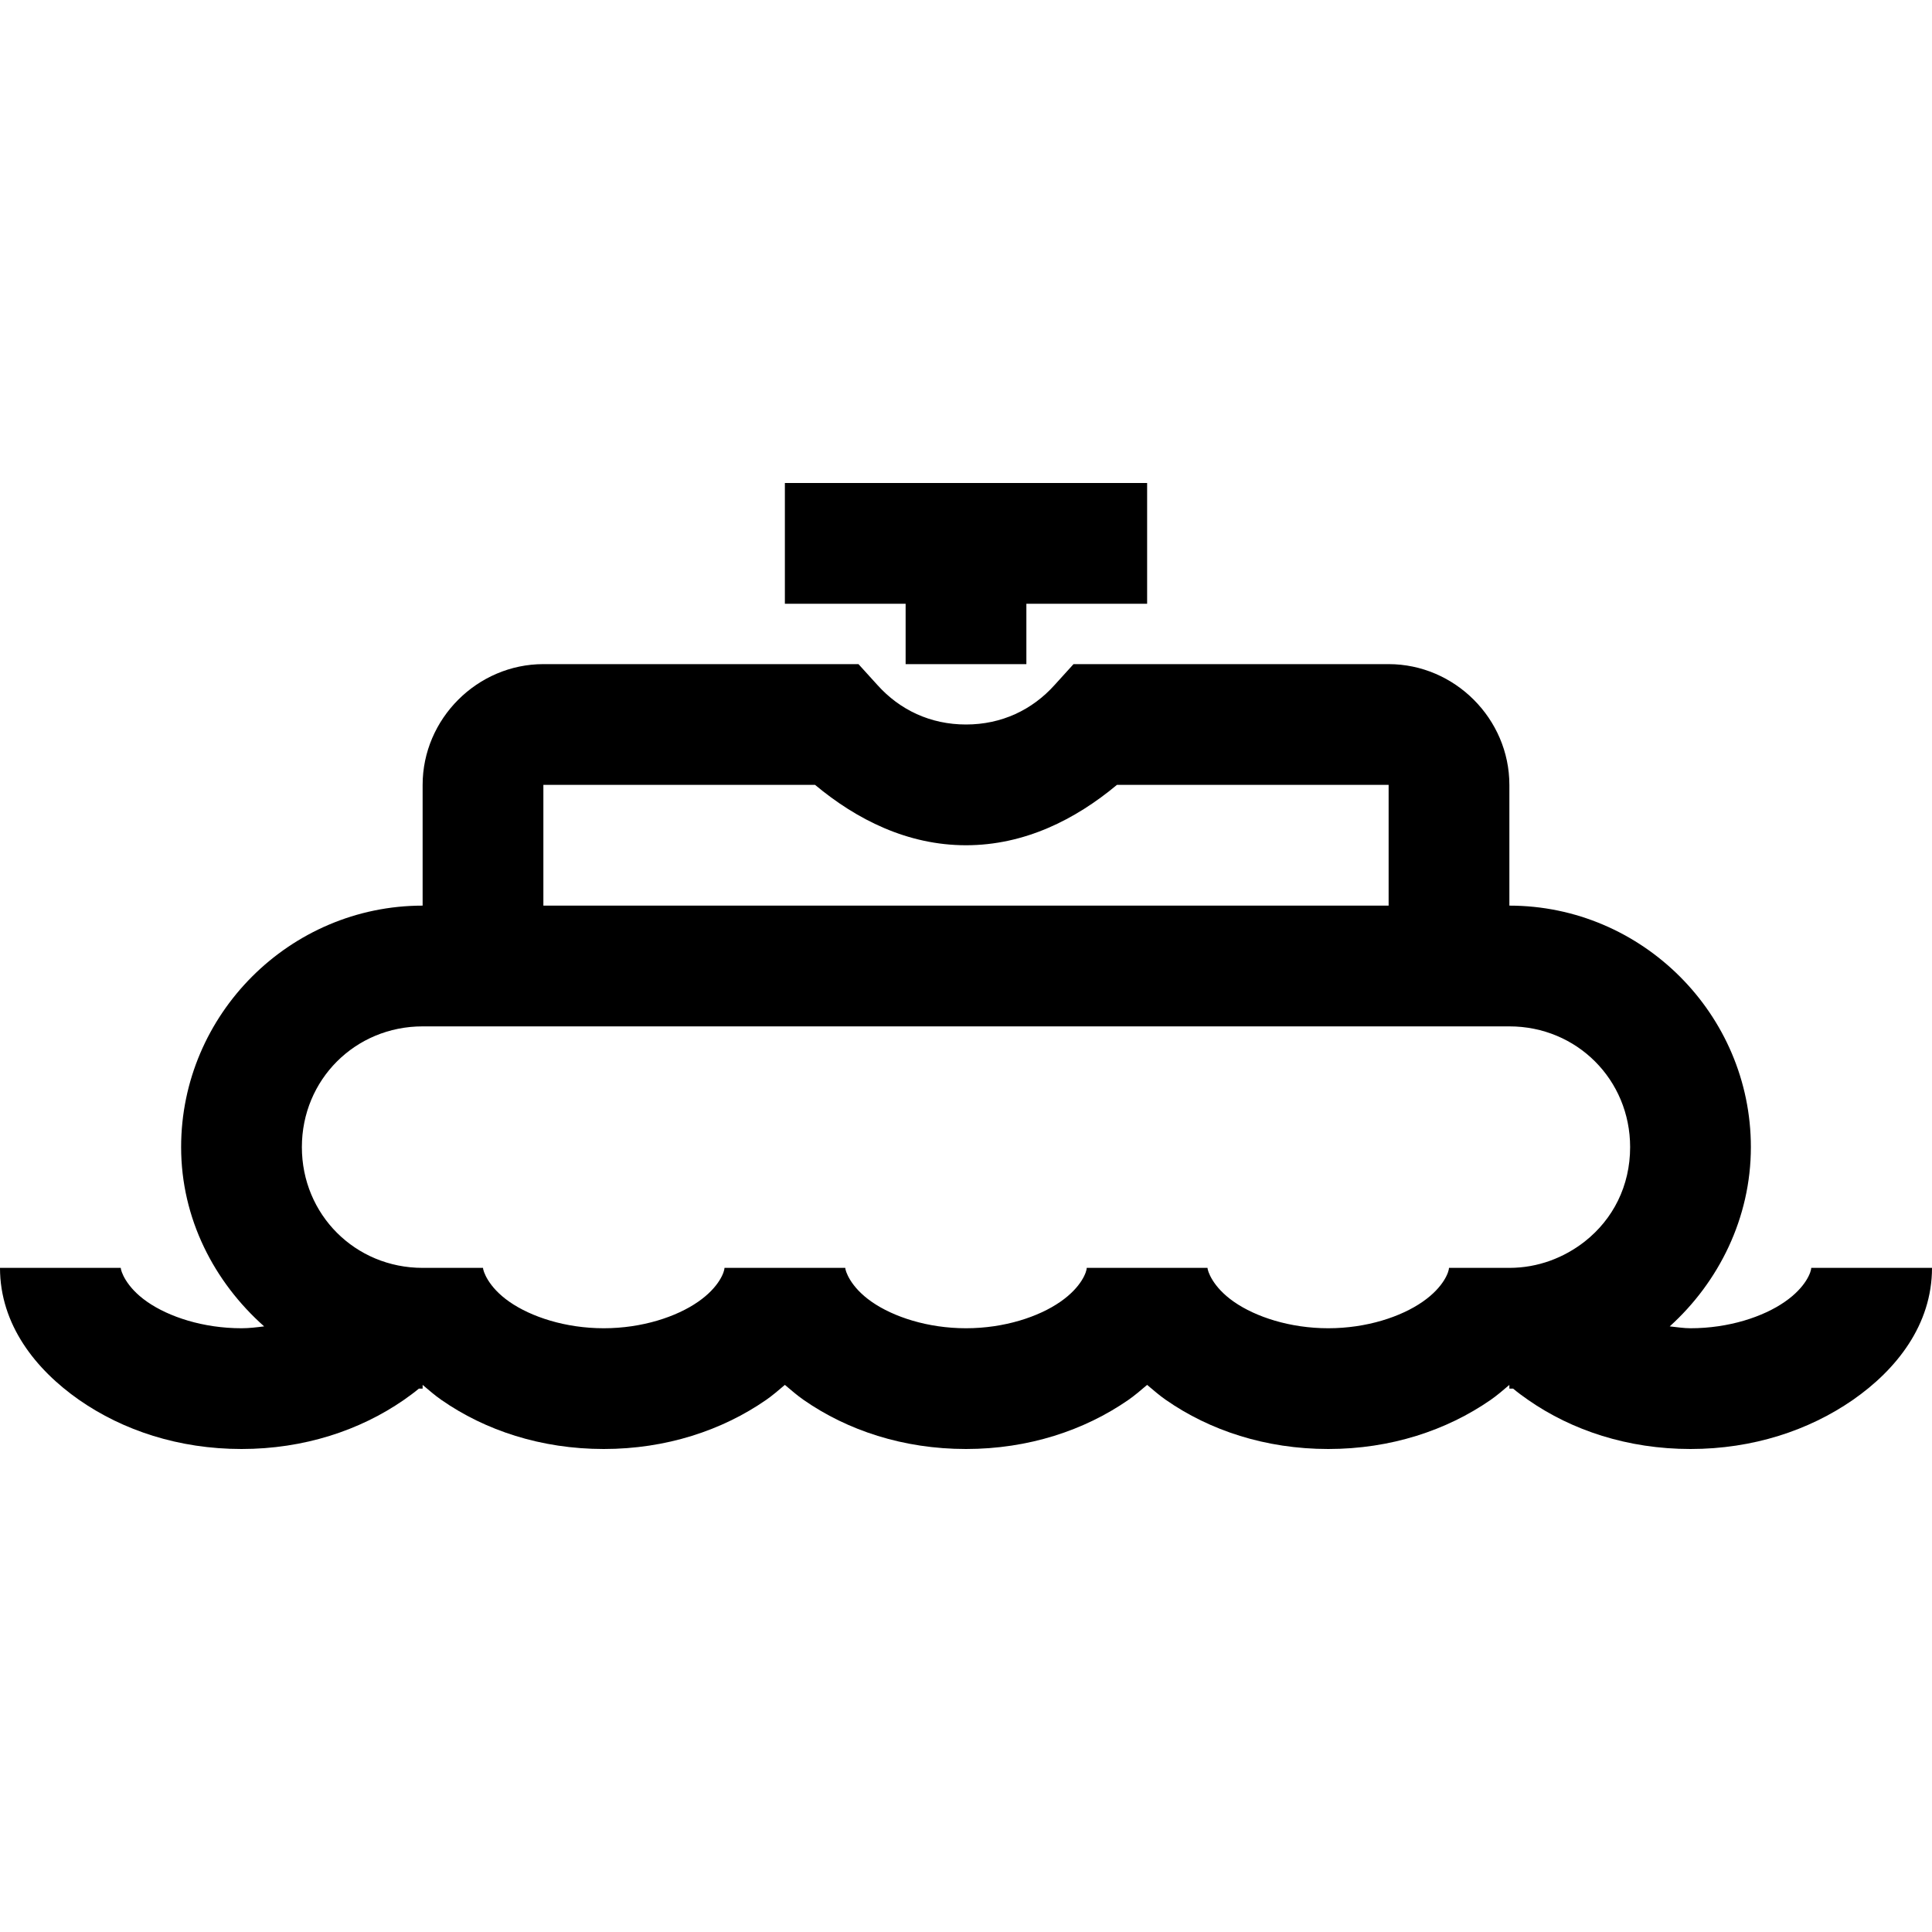 <?xml version="1.0" encoding="UTF-8"?>
<svg xmlns="http://www.w3.org/2000/svg" xmlns:xlink="http://www.w3.org/1999/xlink" viewBox="0 0 32 32" version="1.1">
<g>
<path d="M 13 8 L 13 10 L 15 10 L 15 11 L 17 11 L 17 10 L 19 10 L 19 8 Z M 9 11 C 7.906 11 7 11.906 7 13 L 7 15 C 4.801 15 3 16.801 3 19 C 3 20.184 3.547 21.234 4.375 21.969 C 4.254 21.984 4.129 22 4 22 C 3.367 22 2.797 21.812 2.438 21.562 C 2.078 21.312 2 21.043 2 21 L 0 21 C 0 21.941 0.59 22.684 1.312 23.188 C 2.035 23.691 2.961 24 4 24 C 5.035 24 5.961 23.691 6.688 23.188 C 6.777 23.125 6.859 23.066 6.938 23 C 6.957 23 6.98 23 7 23 L 7 22.938 C 7.102 23.023 7.203 23.113 7.312 23.188 C 8.035 23.691 8.961 24 10 24 C 11.035 24 11.961 23.691 12.688 23.188 C 12.801 23.109 12.895 23.027 13 22.938 C 13.102 23.023 13.203 23.113 13.312 23.188 C 14.035 23.691 14.961 24 16 24 C 17.035 24 17.961 23.691 18.688 23.188 C 18.801 23.109 18.895 23.027 19 22.938 C 19.102 23.023 19.203 23.113 19.312 23.188 C 20.035 23.691 20.961 24 22 24 C 23.035 24 23.961 23.691 24.688 23.188 C 24.801 23.109 24.895 23.027 25 22.938 L 25 23 C 25.02 23 25.043 23 25.062 23 C 25.141 23.066 25.227 23.129 25.312 23.188 C 26.035 23.691 26.961 24 28 24 C 29.035 24 29.961 23.691 30.688 23.188 C 31.414 22.684 32 21.941 32 21 L 30 21 C 30 21.059 29.918 21.316 29.562 21.562 C 29.207 21.809 28.637 22 28 22 C 27.883 22 27.766 21.98 27.656 21.969 C 28.469 21.234 29 20.172 29 19 C 29 16.801 27.199 15 25 15 L 25 13 C 25 11.906 24.094 11 23 11 L 17.781 11 L 17.469 11.344 C 17.098 11.758 16.59 12 16 12 C 15.41 12 14.902 11.758 14.531 11.344 L 14.219 11 Z M 9 13 L 13.5 13 C 14.188 13.574 15.031 14 16 14 C 16.969 14 17.812 13.574 18.5 13 L 23 13 L 23 15 L 9 15 Z M 7 17 L 25 17 C 26.117 17 27 17.883 27 19 C 27 19.645 26.715 20.195 26.25 20.562 C 25.906 20.832 25.473 21 25 21 L 24 21 C 24 21.059 23.918 21.316 23.562 21.562 C 23.207 21.809 22.637 22 22 22 C 21.367 22 20.797 21.812 20.438 21.562 C 20.078 21.312 20 21.043 20 21 L 18 21 C 18 21.059 17.918 21.316 17.562 21.562 C 17.207 21.809 16.637 22 16 22 C 15.367 22 14.797 21.812 14.438 21.562 C 14.078 21.312 14 21.043 14 21 L 12 21 C 12 21.059 11.918 21.316 11.562 21.562 C 11.207 21.809 10.637 22 10 22 C 9.367 22 8.797 21.812 8.438 21.562 C 8.078 21.312 8 21.043 8 21 L 7 21 C 5.883 21 5 20.117 5 19 C 5 17.883 5.883 17 7 17 Z "></path>
</g>
</svg>
